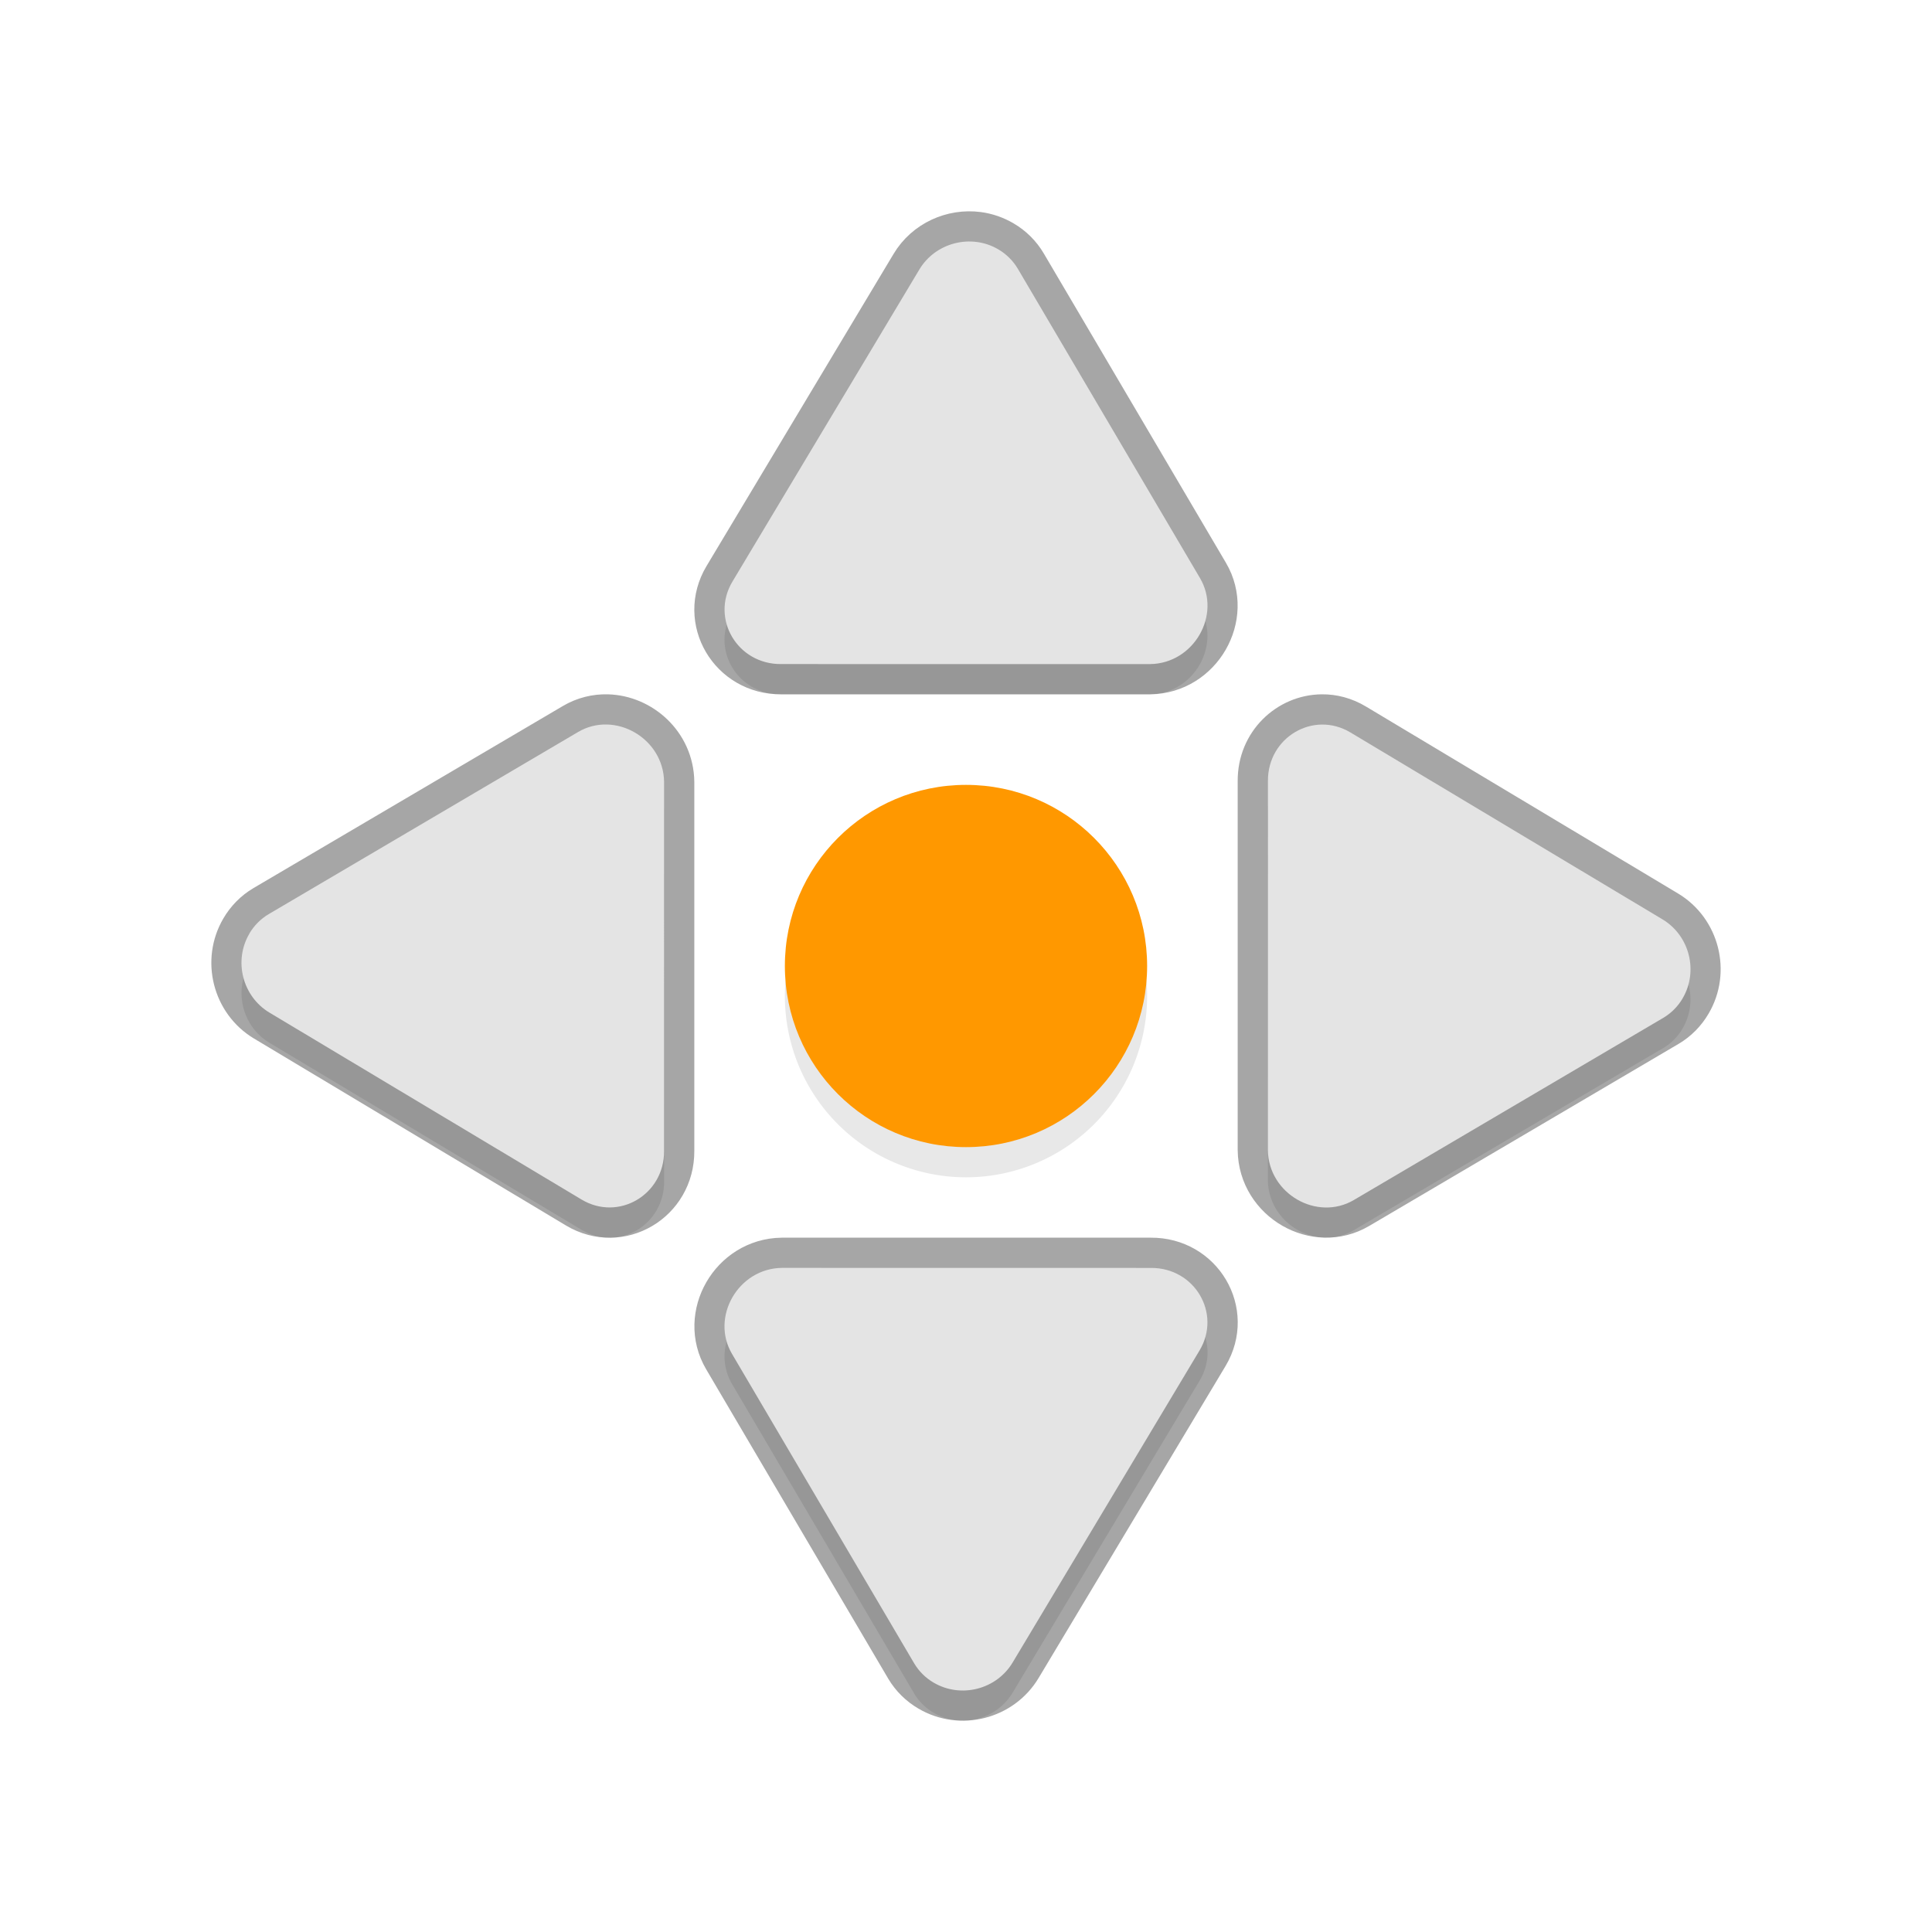 <svg xmlns="http://www.w3.org/2000/svg" id="svg5327" width="32" height="32" version="1.1">
 <defs id="defs5329">
  <filter id="filter855" style="color-interpolation-filters:sRGB" width="1.096" height="1.096" x="-.05" y="-.05">
   <feGaussianBlur id="feGaussianBlur857" stdDeviation=".48"/>
  </filter>
 </defs>
 <path id="circle1012" style="opacity:0.3;fill:#000000;fill-opacity:1;stroke:none;stroke-width:0;stroke-linecap:round;stroke-linejoin:round;stroke-miterlimit:4;stroke-dasharray:none;stroke-dashoffset:0;stroke-opacity:1;paint-order:normal;filter:url(#filter855)" d="m 16.18,4.508 c -0.368,-0.048 -0.75,0.12 -0.951,0.455 l -3.098,5.17 c -0.367,0.613 0.08,1.372 0.805,1.367 h 6.113 c 0.725,-0.01 1.184,-0.816 0.826,-1.424 L 16.857,4.951 C 16.779,4.819 16.669,4.71 16.535,4.631 16.423,4.565 16.302,4.524 16.18,4.508 Z m -6.125,7.992 c -0.161,0 -0.327,0.035 -0.479,0.125 l -5.125,3.016 c -0.132,0.078 -0.242,0.19 -0.32,0.324 -0.264,0.449 -0.115,1.039 0.332,1.307 l 5.17,3.098 C 10.246,20.737 11.005,20.289 11,19.565 v -6.113 c -0.007,-0.544 -0.462,-0.939 -0.945,-0.951 z m 11.84,0 C 21.423,12.5 20.996,12.893 21,13.436 v 6.113 c 0.01,0.725 0.816,1.185 1.424,0.826 l 5.125,-3.016 c 0.132,-0.078 0.242,-0.19 0.32,-0.324 0.264,-0.449 0.115,-1.039 -0.332,-1.307 l -5.17,-3.098 c -0.153,-0.092 -0.315,-0.132 -0.473,-0.131 z M 16,13.5 a 3,3 0 0 0 -3,3 3,3 0 0 0 3,3 3,3 0 0 0 3,-3 3,3 0 0 0 -3,-3 z m -3.051,8 c -0.725,0.01 -1.182,0.816 -0.824,1.424 l 3.016,5.125 c 0.078,0.132 0.19,0.242 0.324,0.32 0.449,0.264 1.039,0.115 1.307,-0.332 l 3.098,-5.17 c 0.367,-0.613 -0.08,-1.372 -0.805,-1.367 z"/>
 <circle id="path871" style="opacity:1;fill:#ff9800;fill-opacity:1;stroke:none;stroke-width:0;stroke-linecap:round;stroke-linejoin:round;stroke-miterlimit:4;stroke-dasharray:none;stroke-dashoffset:0;stroke-opacity:1;paint-order:normal" cx="16" cy="16" r="3"/>
 <path id="path823" style="fill:none;stroke:#000000;stroke-width:1;stroke-miterlimit:4;stroke-dasharray:none;stroke-opacity:1;opacity:0.35" d="M 16.18,4.008 C 15.812,3.96 15.429,4.128 15.229,4.463 L 12.131,9.633 C 11.764,10.246 12.211,11.005 12.936,11 h 6.113 C 19.774,10.99 20.233,10.184 19.875,9.576 l -3.018,-5.125 C 16.779,4.319 16.669,4.209 16.535,4.131 16.423,4.065 16.302,4.024 16.18,4.008 Z M 10.055,12 C 9.894,11.996 9.728,12.035 9.576,12.125 l -5.125,3.016 c -0.132,0.078 -0.242,0.19 -0.32,0.324 -0.264,0.449 -0.115,1.039 0.332,1.307 l 5.17,3.098 C 10.246,20.236 11.005,19.789 11,19.064 V 12.951 C 10.992,12.407 10.538,12.012 10.055,12 Z m 11.84,0 C 21.423,12.005 20.996,12.392 21,12.936 v 6.113 c 0.01,0.725 0.816,1.184 1.424,0.826 l 5.125,-3.016 c 0.132,-0.078 0.242,-0.19 0.32,-0.324 0.264,-0.449 0.115,-1.039 -0.332,-1.307 L 22.367,12.131 C 22.214,12.039 22.052,11.998 21.895,12 Z m -8.945,9 c -0.725,0.01 -1.182,0.816 -0.824,1.424 l 3.016,5.125 c 0.078,0.132 0.19,0.242 0.324,0.32 0.449,0.264 1.039,0.115 1.307,-0.332 l 3.098,-5.17 C 20.236,21.754 19.789,20.995 19.064,21 Z"/>
 <path id="path884" style="fill:#e4e4e4;stroke-width:0.234" d="m 15.465,27.87 c 0.449,0.264 1.039,0.114 1.307,-0.333 l 3.096,-5.169 c 0.367,-0.613 -0.08,-1.372 -0.804,-1.367 L 12.95,21 c -0.725,0.01 -1.184,0.816 -0.826,1.424 l 3.017,5.125 c 0.078,0.132 0.189,0.242 0.323,0.321 z"/>
 <path id="path898" style="fill:#e4e4e4;stroke-width:0.234" d="m 27.87,16.535 c 0.264,-0.449 0.114,-1.039 -0.333,-1.307 l -5.169,-3.096 c -0.613,-0.367 -1.372,0.08 -1.367,0.804 L 21,19.05 c 0.01,0.725 0.816,1.184 1.424,0.826 l 5.125,-3.017 c 0.132,-0.078 0.242,-0.189 0.321,-0.323 z"/>
 <path id="path8" style="fill:#e4e4e4;stroke-width:0.234" d="M 16.535,4.13 C 16.086,3.866 15.495,4.017 15.228,4.463 l -3.096,5.169 c -0.367,0.613 0.08,1.372 0.804,1.367 l 6.114,4e-4 c 0.725,-0.01 1.184,-0.816 0.826,-1.424 L 16.858,4.451 C 16.78,4.319 16.669,4.209 16.535,4.13 Z"/>
 <path id="path904" style="fill:#e4e4e4;stroke-width:0.234" d="m 4.13,15.465 c -0.264,0.449 -0.114,1.039 0.333,1.307 l 5.169,3.096 c 0.613,0.367 1.372,-0.08 1.367,-0.804 l 4e-4,-6.114 c -0.01,-0.725 -0.816,-1.184 -1.424,-0.826 l -5.125,3.017 c -0.132,0.078 -0.242,0.189 -0.321,0.323 z"/>
</svg>
